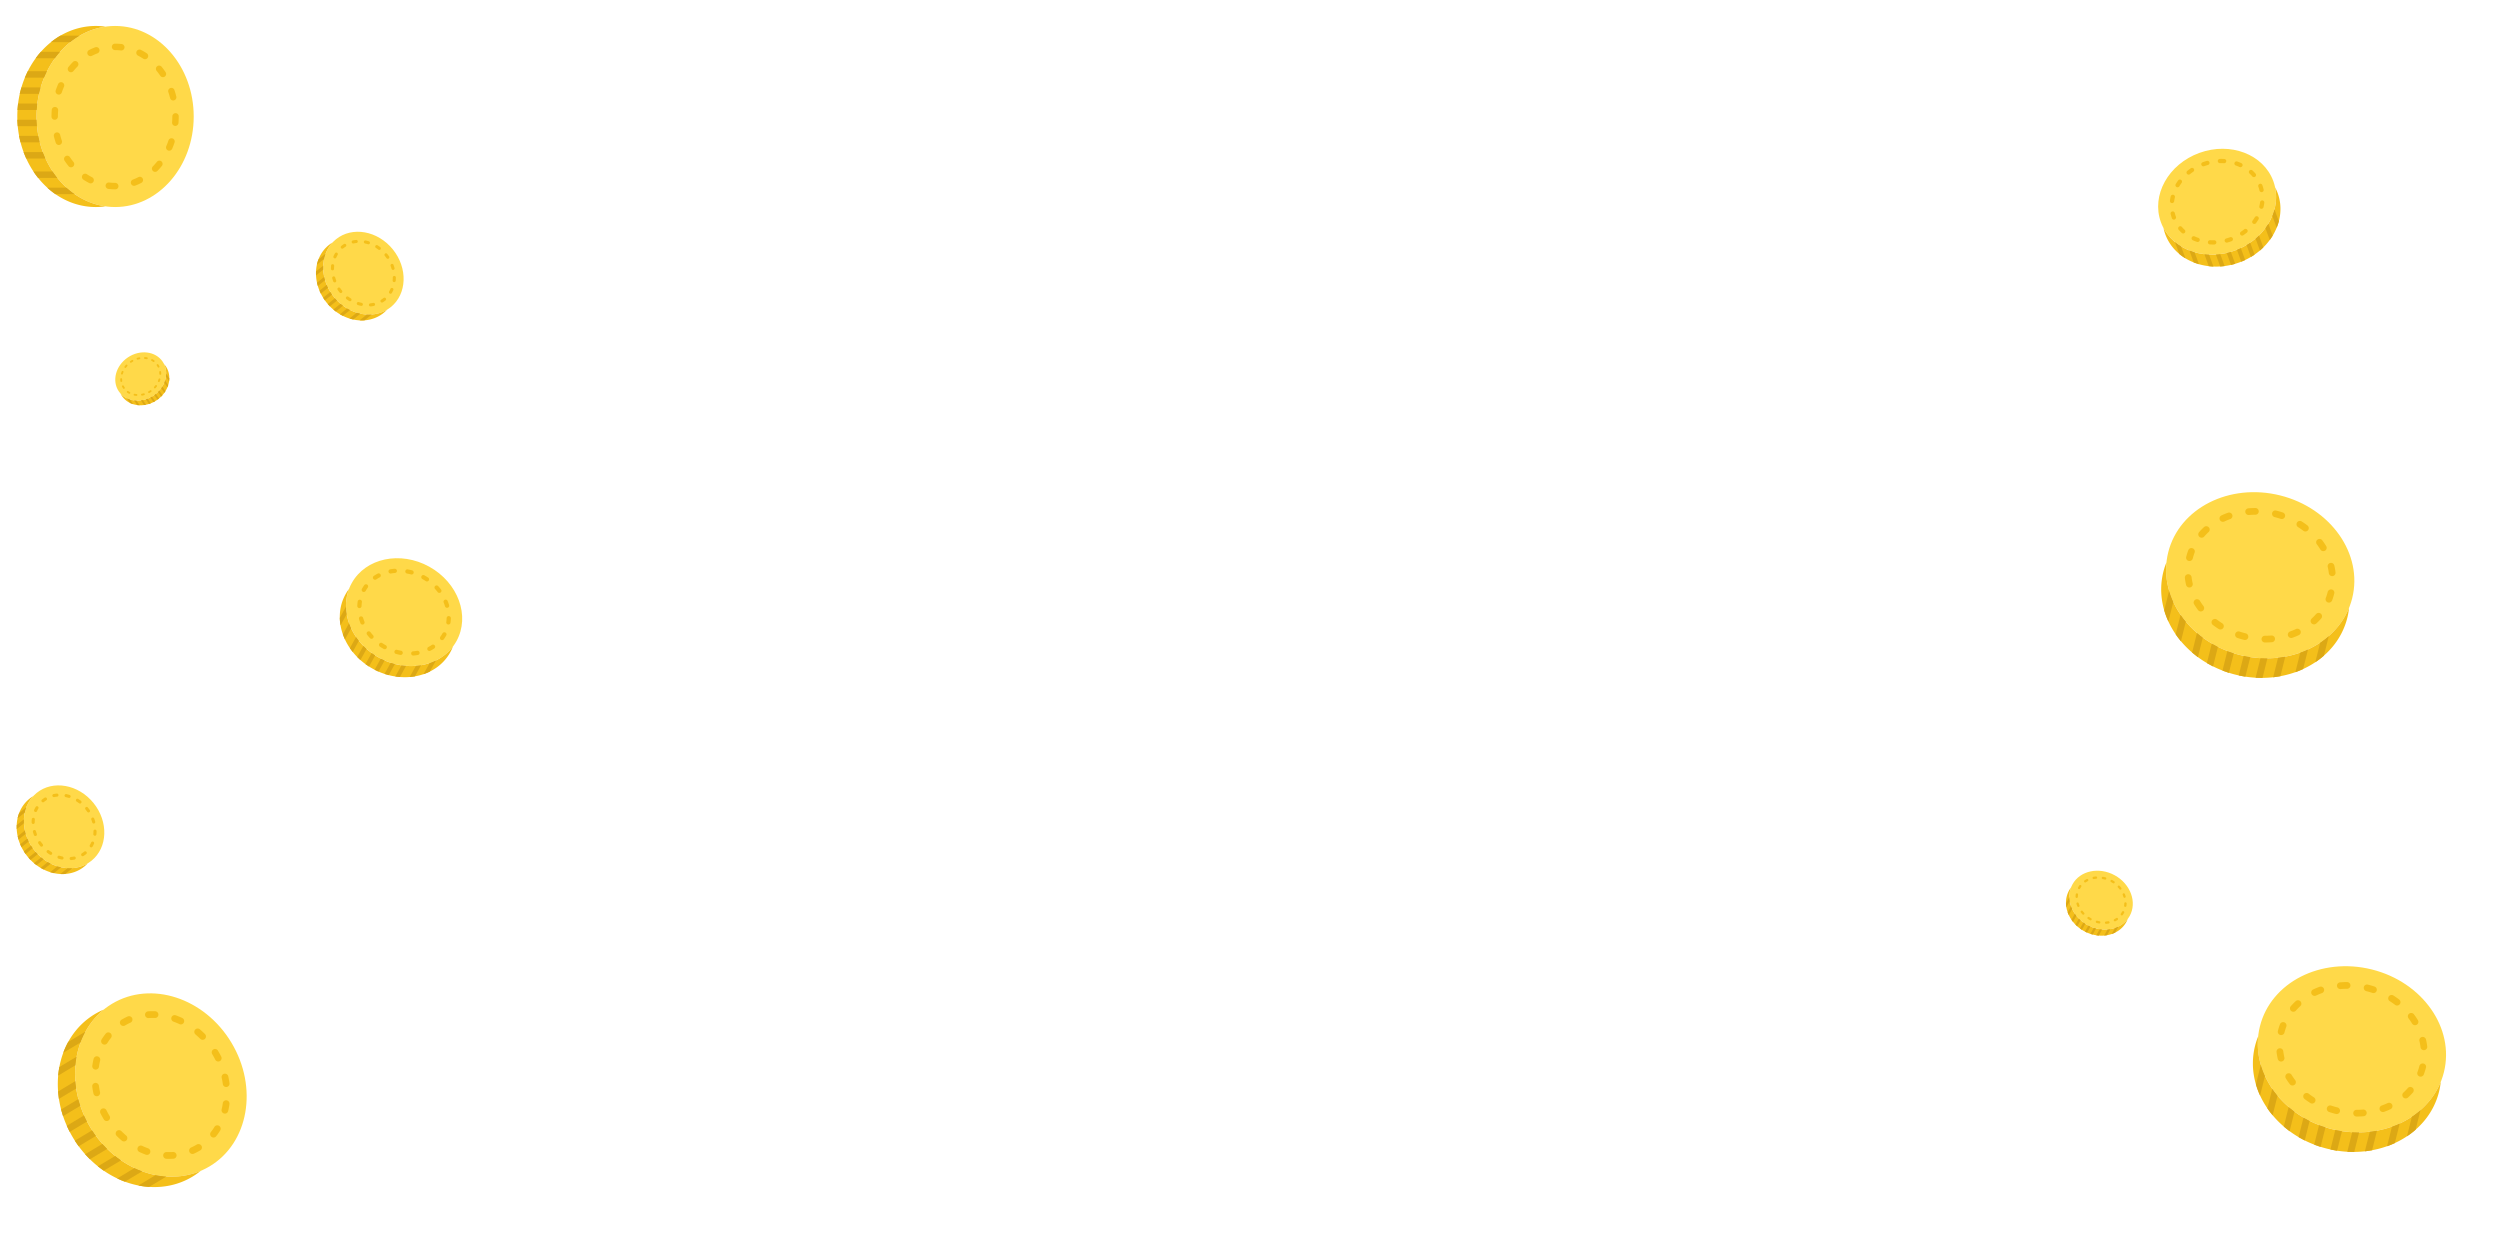 <svg xmlns="http://www.w3.org/2000/svg" xmlns:xlink="http://www.w3.org/1999/xlink" viewBox="22 -2 1445 715">
  <defs>
    <style>
      .cls-1 {
        clip-path: url(#clip-hero_bg);
      }

      .cls-2 {
        fill: #ffd949;
      }

      .cls-3 {
        fill: #f4bf1a;
      }

      .cls-4 {
        fill: #dca815;
      }
    </style>
    <clipPath id="clip-hero_bg">
      <rect x="22" y="-2" width="1445" height="715"/>
    </clipPath>
  </defs>
  <g id="hero_bg" class="cls-1">
    <g id="coin" transform="translate(31.5 13)">
      <path id="XMLID_99_" class="cls-2" d="M51.921,104.668C26.835,104.668,6.5,81.237,6.5,52.334S26.835,0,51.921,0,97.341,23.431,97.341,52.334s-20.335,52.334-45.421,52.334" transform="translate(5.123)"/>
      <path id="XMLID_132_" class="cls-3" d="M11.623,52.334C11.623,25.6,29.022,3.566,51.482.4A39.962,39.962,0,0,0,45.921,0C20.835,0,.5,23.431.5,52.334s20.335,52.334,45.421,52.334a39.961,39.961,0,0,0,5.562-.4c-22.46-3.162-39.859-25.2-39.859-51.93" transform="translate(0)"/>
      <path id="XMLID_115_" class="cls-3" d="M48.094,89.674h-.159a32.775,32.775,0,0,1-3.884-.232,1.869,1.869,0,0,1,.439-3.712,28.955,28.955,0,0,0,3.445.206A1.93,1.93,0,0,1,49.868,87.8a1.794,1.794,0,0,1-1.774,1.869m10.78-2.013a1.871,1.871,0,0,1-.654-3.619,30.359,30.359,0,0,0,3.163-1.415,1.844,1.844,0,0,1,2.5.809,1.876,1.876,0,0,1-.8,2.516,34.314,34.314,0,0,1-3.548,1.587,1.809,1.809,0,0,1-.653.121M33.782,86.233a1.829,1.829,0,0,1-.838-.2A35.277,35.277,0,0,1,29.59,84.07a1.878,1.878,0,0,1-.536-2.587,1.849,1.849,0,0,1,2.568-.54,31.33,31.33,0,0,0,3,1.753,1.877,1.877,0,0,1,.814,2.512,1.85,1.85,0,0,1-1.654,1.024m37.282-6.65a1.845,1.845,0,0,1-1.305-.542,1.88,1.88,0,0,1-.011-2.643c.806-.819,1.591-1.7,2.33-2.62a1.846,1.846,0,0,1,2.608-.271,1.88,1.88,0,0,1,.269,2.63c-.818,1.013-1.683,1.987-2.575,2.893a1.847,1.847,0,0,1-1.316.553M22.458,76.951a1.851,1.851,0,0,1-1.435-.682c-.8-.991-1.578-2.037-2.3-3.112a1.88,1.88,0,0,1,.5-2.6,1.842,1.842,0,0,1,2.573.5c.654.979,1.357,1.933,2.089,2.832a1.882,1.882,0,0,1-.258,2.632,1.84,1.84,0,0,1-1.175.422m56.755-9.6a1.851,1.851,0,0,1-.74-.155,1.877,1.877,0,0,1-.96-2.462c.465-1.073.89-2.187,1.263-3.306a1.853,1.853,0,0,1,2.349-1.176,1.874,1.874,0,0,1,1.166,2.368c-.408,1.22-.871,2.435-1.377,3.607a1.86,1.86,0,0,1-1.7,1.123m-63.822-3.3a1.861,1.861,0,0,1-1.756-1.267c-.41-1.211-.773-2.458-1.081-3.706a1.854,1.854,0,1,1,3.6-.9c.284,1.146.617,2.291.994,3.4a1.873,1.873,0,0,1-1.155,2.372,1.81,1.81,0,0,1-.6.1M82.715,53.025q-.072,0-.145-.006a1.866,1.866,0,0,1-1.706-2.009c.087-1.133.132-2.29.132-3.435a1.915,1.915,0,0,1,1.854-1.929A1.81,1.81,0,0,1,84.7,47.453v.121c0,1.243-.048,2.5-.143,3.725a1.861,1.861,0,0,1-1.846,1.725m-69.7-3.561a1.845,1.845,0,0,1-1.854-1.849v-.041c0-1.275.05-2.557.148-3.807a1.854,1.854,0,1,1,3.7.3c-.091,1.155-.137,2.336-.137,3.512a1.88,1.88,0,0,1-1.854,1.89M81.5,38.319A1.855,1.855,0,0,1,79.7,36.908c-.287-1.149-.623-2.293-1-3.4a1.874,1.874,0,0,1,1.153-2.374,1.845,1.845,0,0,1,2.354,1.163c.412,1.207.777,2.452,1.088,3.7a1.87,1.87,0,0,1-1.344,2.269,1.716,1.716,0,0,1-.456.058m-66.129-3.4a1.854,1.854,0,0,1-.6-.1,1.873,1.873,0,0,1-1.161-2.37c.41-1.215.875-2.428,1.385-3.6a1.849,1.849,0,0,1,2.442-.964,1.876,1.876,0,0,1,.957,2.462c-.469,1.078-.9,2.192-1.27,3.306a1.859,1.859,0,0,1-1.756,1.271m60.2-10.08a1.848,1.848,0,0,1-1.537-.822c-.656-.976-1.361-1.927-2.095-2.826a1.881,1.881,0,0,1,.252-2.632,1.845,1.845,0,0,1,2.61.254c.806.989,1.581,2.034,2.3,3.108a1.879,1.879,0,0,1-.495,2.6,1.837,1.837,0,0,1-1.038.321M22.4,22a1.837,1.837,0,0,1-1.172-.422,1.878,1.878,0,0,1-.261-2.63c.818-1.009,1.685-1.981,2.579-2.888a1.846,1.846,0,0,1,2.621-.007,1.88,1.88,0,0,1,.009,2.643c-.808.821-1.6,1.7-2.34,2.619A1.836,1.836,0,0,1,22.4,22M65.2,14.468a1.823,1.823,0,0,1-1.009-.3,31.473,31.473,0,0,0-3.007-1.746,1.876,1.876,0,0,1-.818-2.51,1.847,1.847,0,0,1,2.49-.826,34.725,34.725,0,0,1,3.357,1.949,1.878,1.878,0,0,1,.541,2.587,1.843,1.843,0,0,1-1.555.849M33.715,12.692a1.852,1.852,0,0,1-1.654-1.021,1.876,1.876,0,0,1,.81-2.514,34.123,34.123,0,0,1,3.552-1.577,1.849,1.849,0,0,1,2.386,1.1,1.875,1.875,0,0,1-1.088,2.405,30.213,30.213,0,0,0-3.168,1.407,1.823,1.823,0,0,1-.838.2M51.524,9.423a1.689,1.689,0,0,1-.217-.013,29.073,29.073,0,0,0-3.372-.2,1.9,1.9,0,0,1-1.893-1.869,1.83,1.83,0,0,1,1.815-1.869h.078a32.706,32.706,0,0,1,3.8.222,1.87,1.87,0,0,1-.211,3.725" transform="translate(9.108 4.759)"/>
      <path id="XMLID_114_" class="cls-4" d="M11.62,29H.5c.037,1.258.108,2.5.221,3.738H11.85q-.172-1.85-.23-3.738" transform="translate(0 25.203)"/>
      <path id="XMLID_113_" class="cls-4" d="M12,24H.888C.734,25.232.623,26.48.547,27.738H11.669c.078-1.258.182-2.506.336-3.738" transform="translate(0.04 20.858)"/>
      <path id="XMLID_112_" class="cls-4" d="M12.172,34H1.047q.362,1.9.836,3.738H13Q12.532,35.9,12.172,34" transform="translate(0.467 29.548)"/>
      <path id="XMLID_111_" class="cls-4" d="M13.574,39H2.443c.473,1.275,1,2.518,1.552,3.738H15.12Q14.286,40.91,13.574,39" transform="translate(1.659 33.894)"/>
      <path id="XMLID_110_" class="cls-4" d="M13.341,19H2.231c-.362,1.228-.7,2.471-.981,3.738H12.386c.282-1.263.6-2.514.955-3.738" transform="translate(0.64 16.512)"/>
      <path id="XMLID_109_" class="cls-4" d="M15.677,14H4.554c-.612,1.217-1.188,2.462-1.715,3.738H13.97q.79-1.912,1.707-3.738" transform="translate(1.997 12.167)"/>
      <path id="XMLID_108_" class="cls-4" d="M20.359,8H9.223Q7.641,9.783,6.216,11.738H17.349Q18.775,9.784,20.359,8" transform="translate(4.881 6.953)"/>
      <path id="XMLID_107_" class="cls-4" d="M27.6,3H16.454a44.567,44.567,0,0,0-5.443,3.738h11.14A44.648,44.648,0,0,1,27.6,3" transform="translate(8.975 2.607)"/>
      <path id="XMLID_106_" class="cls-4" d="M16.645,45H5.516q1.29,1.943,2.729,3.738H19.381Q17.941,46.944,16.645,45" transform="translate(4.283 39.108)"/>
      <path id="XMLID_105_" class="cls-4" d="M9.832,50a46.041,46.041,0,0,0,4.679,3.738H25.661A45.67,45.67,0,0,1,20.952,50Z" transform="translate(7.969 43.454)"/>
    </g>
    <g id="coin-2" data-name="coin" transform="matrix(0.485, -0.875, 0.875, 0.485, 1209.759, 527.421)">
      <path id="XMLID_99_2" data-name="XMLID_99_" class="cls-2" d="M22.891,37.772C13.839,37.772,6.5,29.317,6.5,18.886S13.839,0,22.891,0,39.283,8.456,39.283,18.886,31.944,37.772,22.891,37.772" transform="translate(-1.986)"/>
      <path id="XMLID_132_2" data-name="XMLID_132_" class="cls-3" d="M4.514,18.886c0-9.647,6.279-17.6,14.384-18.74A14.421,14.421,0,0,0,16.891,0C7.839,0,.5,8.456.5,18.886S7.839,37.772,16.891,37.772a14.421,14.421,0,0,0,2.007-.146c-8.105-1.141-14.384-9.094-14.384-18.74" transform="translate(0)"/>
      <path id="XMLID_115_2" data-name="XMLID_115_" class="cls-3" d="M24.492,35.861h-.058a11.828,11.828,0,0,1-1.4-.084.674.674,0,0,1,.159-1.34,10.449,10.449,0,0,0,1.243.074.7.7,0,0,1,.7.675.647.647,0,0,1-.64.675m3.89-.726a.675.675,0,0,1-.236-1.306,10.957,10.957,0,0,0,1.141-.511.666.666,0,0,1,.9.292.677.677,0,0,1-.29.908,12.384,12.384,0,0,1-1.281.573.653.653,0,0,1-.236.044m-9.055-.515a.66.66,0,0,1-.3-.074,12.73,12.73,0,0,1-1.21-.707.678.678,0,0,1-.193-.934.667.667,0,0,1,.927-.195,11.307,11.307,0,0,0,1.082.633.677.677,0,0,1,.294.907.668.668,0,0,1-.6.37m13.454-2.4a.666.666,0,0,1-.471-.2.678.678,0,0,1,0-.954c.291-.3.574-.614.841-.946a.666.666,0,0,1,.941-.1.678.678,0,0,1,.1.949c-.3.366-.607.717-.929,1.044a.667.667,0,0,1-.475.2m-17.541-.95a.668.668,0,0,1-.518-.246c-.29-.357-.569-.735-.828-1.123a.678.678,0,0,1,.181-.937.665.665,0,0,1,.929.182c.236.353.49.7.754,1.022a.679.679,0,0,1-.093.95.664.664,0,0,1-.424.152M35.723,27.8a.668.668,0,0,1-.267-.056.677.677,0,0,1-.347-.888c.168-.387.321-.789.456-1.193a.669.669,0,0,1,.848-.424.676.676,0,0,1,.421.855c-.147.44-.314.879-.5,1.3a.671.671,0,0,1-.614.405M12.691,26.613a.671.671,0,0,1-.634-.457c-.148-.437-.279-.887-.39-1.338a.669.669,0,1,1,1.3-.326c.1.413.223.827.359,1.228a.676.676,0,0,1-.417.856.653.653,0,0,1-.216.037m24.3-3.978-.052,0a.674.674,0,0,1-.616-.725c.031-.409.048-.826.048-1.24a.691.691,0,0,1,.669-.7.653.653,0,0,1,.669.652v.044c0,.449-.017.9-.052,1.344a.671.671,0,0,1-.666.623M11.835,21.351a.666.666,0,0,1-.669-.667v-.015c0-.46.018-.923.054-1.374a.669.669,0,1,1,1.334.107c-.033.417-.05.843-.05,1.267a.678.678,0,0,1-.669.682m24.711-4.022a.669.669,0,0,1-.648-.509c-.1-.415-.225-.828-.361-1.228a.676.676,0,0,1,.416-.857.666.666,0,0,1,.85.42c.149.436.28.885.393,1.335a.675.675,0,0,1-.485.819.619.619,0,0,1-.165.021M12.682,16.1a.669.669,0,0,1-.215-.036.676.676,0,0,1-.419-.855c.148-.438.316-.876.5-1.3a.667.667,0,0,1,.881-.348.677.677,0,0,1,.345.888c-.169.389-.323.791-.458,1.193a.671.671,0,0,1-.634.459m21.723-3.638a.667.667,0,0,1-.555-.3c-.237-.352-.491-.7-.756-1.02a.679.679,0,0,1,.091-.95.666.666,0,0,1,.942.092c.291.357.571.734.831,1.122a.678.678,0,0,1-.179.937.663.663,0,0,1-.375.116M15.222,11.439a.663.663,0,0,1-.423-.152.678.678,0,0,1-.094-.949c.3-.364.608-.715.931-1.042a.666.666,0,0,1,.946,0,.678.678,0,0,1,0,.954c-.292.3-.576.614-.844.945a.663.663,0,0,1-.518.248M30.664,8.721a.658.658,0,0,1-.364-.109,11.358,11.358,0,0,0-1.085-.63.677.677,0,0,1-.3-.906.667.667,0,0,1,.9-.3,12.531,12.531,0,0,1,1.212.7.678.678,0,0,1,.2.934.665.665,0,0,1-.561.306M19.3,8.08a.668.668,0,0,1-.6-.368A.677.677,0,0,1,19,6.8a12.314,12.314,0,0,1,1.282-.569.667.667,0,0,1,.861.4.676.676,0,0,1-.393.868,10.9,10.9,0,0,0-1.143.508.658.658,0,0,1-.3.074M25.73,6.9a.61.61,0,0,1-.078,0,10.492,10.492,0,0,0-1.217-.071.684.684,0,0,1-.683-.675.66.66,0,0,1,.655-.675h.028a11.8,11.8,0,0,1,1.372.08A.675.675,0,0,1,25.73,6.9" transform="translate(-3.53 -1.782)"/>
      <path id="XMLID_114_2" data-name="XMLID_114_" class="cls-4" d="M4.513,29H.5c.013.454.039.9.08,1.349H4.6Q4.534,29.681,4.513,29" transform="translate(0 -9.439)"/>
      <path id="XMLID_113_2" data-name="XMLID_113_" class="cls-4" d="M4.682,24H.67c-.056.445-.1.9-.123,1.349H4.561c.028-.454.066-.9.121-1.349" transform="translate(-0.016 -7.812)"/>
      <path id="XMLID_112_2" data-name="XMLID_112_" class="cls-4" d="M5.062,34H1.047q.13.684.3,1.349H5.362q-.171-.665-.3-1.349" transform="translate(-0.181 -11.067)"/>
      <path id="XMLID_111_2" data-name="XMLID_111_" class="cls-4" d="M6.46,39H2.443c.171.46.359.909.56,1.349H7.018q-.3-.66-.558-1.349" transform="translate(-0.643 -12.694)"/>
      <path id="XMLID_110_2" data-name="XMLID_110_" class="cls-4" d="M5.613,19H1.6c-.13.443-.252.892-.354,1.349H5.269c.1-.456.215-.907.345-1.349" transform="translate(-0.248 -6.184)"/>
      <path id="XMLID_109_2" data-name="XMLID_109_" class="cls-4" d="M7.472,14H3.458c-.221.439-.429.888-.619,1.349H6.856q.285-.69.616-1.349" transform="translate(-0.774 -4.557)"/>
      <path id="XMLID_108_2" data-name="XMLID_108_" class="cls-4" d="M11.32,8H7.3q-.571.643-1.085,1.349h4.018Q10.748,8.644,11.32,8" transform="translate(-1.892 -2.604)"/>
      <path id="XMLID_107_2" data-name="XMLID_107_" class="cls-4" d="M17,3H12.975a16.083,16.083,0,0,0-1.964,1.349h4.02A16.112,16.112,0,0,1,17,3" transform="translate(-3.479 -0.976)"/>
      <path id="XMLID_106_2" data-name="XMLID_106_" class="cls-4" d="M9.532,45H5.516q.466.7.985,1.349H10.52Q10,45.7,9.532,45" transform="translate(-1.66 -14.647)"/>
      <path id="XMLID_105_2" data-name="XMLID_105_" class="cls-4" d="M9.832,50a16.616,16.616,0,0,0,1.689,1.349h4.024A16.481,16.481,0,0,1,13.845,50Z" transform="translate(-3.089 -16.275)"/>
    </g>
    <g id="coin-3" data-name="coin" transform="matrix(0.485, -0.875, 0.875, 0.485, 206.925, 368.181)">
      <path id="XMLID_99_3" data-name="XMLID_99_" class="cls-2" d="M36.521,69.18C19.941,69.18,6.5,53.694,6.5,34.59S19.941,0,36.521,0,66.541,15.486,66.541,34.59,53.1,69.18,36.521,69.18" transform="translate(1.352)"/>
      <path id="XMLID_132_3" data-name="XMLID_132_" class="cls-3" d="M7.852,34.59C7.852,16.922,19.352,2.357,34.2.267A26.413,26.413,0,0,0,30.521,0C13.941,0,.5,15.486.5,34.59S13.941,69.18,30.521,69.18a26.413,26.413,0,0,0,3.676-.267C19.352,66.823,7.852,52.258,7.852,34.59" transform="translate(0)"/>
      <path id="XMLID_115_3" data-name="XMLID_115_" class="cls-3" d="M35.573,61.127h-.105a21.664,21.664,0,0,1-2.567-.153,1.235,1.235,0,0,1,.29-2.453,19.138,19.138,0,0,0,2.277.136,1.276,1.276,0,0,1,1.278,1.235,1.186,1.186,0,0,1-1.173,1.235M42.7,59.8a1.237,1.237,0,0,1-.433-2.392,20.067,20.067,0,0,0,2.09-.935A1.219,1.219,0,0,1,46.007,57a1.24,1.24,0,0,1-.532,1.663,22.681,22.681,0,0,1-2.345,1.049,1.2,1.2,0,0,1-.431.08m-16.585-.944a1.209,1.209,0,0,1-.554-.135,23.314,23.314,0,0,1-2.217-1.295,1.241,1.241,0,0,1-.354-1.71,1.222,1.222,0,0,1,1.7-.357,20.709,20.709,0,0,0,1.983,1.159,1.24,1.24,0,0,1,.538,1.66,1.223,1.223,0,0,1-1.093.677m24.641-4.4a1.219,1.219,0,0,1-.863-.358,1.242,1.242,0,0,1-.007-1.747c.533-.541,1.051-1.124,1.54-1.732a1.22,1.22,0,0,1,1.724-.179,1.242,1.242,0,0,1,.178,1.738c-.54.67-1.113,1.313-1.7,1.912a1.221,1.221,0,0,1-.87.366M18.63,52.717a1.223,1.223,0,0,1-.948-.451c-.532-.655-1.043-1.347-1.517-2.057a1.242,1.242,0,0,1,.331-1.716,1.218,1.218,0,0,1,1.7.334c.433.647.9,1.277,1.381,1.872a1.244,1.244,0,0,1-.17,1.739,1.216,1.216,0,0,1-.777.279m37.512-6.346a1.223,1.223,0,0,1-.489-.1,1.241,1.241,0,0,1-.635-1.627c.308-.709.588-1.445.834-2.185a1.225,1.225,0,0,1,1.552-.777,1.239,1.239,0,0,1,.771,1.565c-.27.807-.576,1.61-.91,2.384a1.229,1.229,0,0,1-1.124.742M13.959,44.189a1.23,1.23,0,0,1-1.16-.838c-.271-.8-.511-1.625-.714-2.45a1.225,1.225,0,1,1,2.377-.6c.187.757.408,1.515.657,2.248a1.238,1.238,0,0,1-.763,1.568,1.2,1.2,0,0,1-.4.068m44.5-7.285q-.048,0-.1,0a1.234,1.234,0,0,1-1.127-1.328c.058-.749.087-1.513.087-2.271a1.265,1.265,0,0,1,1.225-1.275,1.2,1.2,0,0,1,1.225,1.195v.08c0,.822-.032,1.649-.094,2.462a1.23,1.23,0,0,1-1.22,1.14M12.391,34.55a1.219,1.219,0,0,1-1.225-1.222V33.3c0-.843.033-1.69.1-2.516a1.226,1.226,0,1,1,2.443.2c-.06.763-.091,1.544-.091,2.321a1.243,1.243,0,0,1-1.225,1.249M57.65,27.184a1.226,1.226,0,0,1-1.186-.933c-.19-.76-.412-1.516-.662-2.25a1.238,1.238,0,0,1,.762-1.569,1.22,1.22,0,0,1,1.556.768c.272.8.513,1.621.719,2.445a1.236,1.236,0,0,1-.888,1.5,1.134,1.134,0,0,1-.3.038M13.943,24.939a1.225,1.225,0,0,1-.395-.067,1.238,1.238,0,0,1-.767-1.566c.271-.8.578-1.6.915-2.382a1.222,1.222,0,0,1,1.614-.637,1.24,1.24,0,0,1,.632,1.627c-.31.713-.592,1.449-.839,2.185a1.229,1.229,0,0,1-1.16.84m39.787-6.662a1.221,1.221,0,0,1-1.016-.544c-.434-.645-.9-1.274-1.385-1.868a1.243,1.243,0,0,1,.167-1.739,1.22,1.22,0,0,1,1.725.168c.533.654,1.045,1.344,1.522,2.054a1.242,1.242,0,0,1-.327,1.716,1.214,1.214,0,0,1-.686.212M18.594,16.4a1.214,1.214,0,0,1-.774-.279,1.241,1.241,0,0,1-.173-1.738c.54-.667,1.114-1.309,1.7-1.909a1.22,1.22,0,0,1,1.733,0,1.242,1.242,0,0,1,.006,1.747c-.534.542-1.055,1.124-1.546,1.731a1.213,1.213,0,0,1-.95.453m28.283-4.979a1.205,1.205,0,0,1-.667-.2,20.8,20.8,0,0,0-1.988-1.154,1.24,1.24,0,0,1-.54-1.659,1.221,1.221,0,0,1,1.646-.546,22.951,22.951,0,0,1,2.219,1.288,1.241,1.241,0,0,1,.358,1.71,1.218,1.218,0,0,1-1.028.561M26.07,10.246a1.224,1.224,0,0,1-1.093-.675,1.24,1.24,0,0,1,.535-1.662A22.554,22.554,0,0,1,27.86,6.867a1.222,1.222,0,0,1,1.577.724,1.239,1.239,0,0,1-.719,1.59,19.968,19.968,0,0,0-2.094.93,1.2,1.2,0,0,1-.554.135M37.84,8.085a1.117,1.117,0,0,1-.143-.009,19.216,19.216,0,0,0-2.229-.13,1.253,1.253,0,0,1-1.251-1.235,1.209,1.209,0,0,1,1.2-1.235h.051a21.617,21.617,0,0,1,2.512.147,1.236,1.236,0,0,1-.14,2.462" transform="translate(2.403 1.289)"/>
      <path id="XMLID_114_3" data-name="XMLID_114_" class="cls-4" d="M7.85,29H.5c.025.831.071,1.655.146,2.471H8Q7.888,30.248,7.85,29" transform="translate(0 6.825)"/>
      <path id="XMLID_113_3" data-name="XMLID_113_" class="cls-4" d="M8.12,24H.772c-.1.814-.175,1.639-.225,2.471H7.9c.051-.831.12-1.657.222-2.471" transform="translate(0.011 5.649)"/>
      <path id="XMLID_112_3" data-name="XMLID_112_" class="cls-4" d="M8.4,34H1.047q.239,1.253.553,2.471H8.95Q8.638,35.253,8.4,34" transform="translate(0.123 8.002)"/>
      <path id="XMLID_111_3" data-name="XMLID_111_" class="cls-4" d="M9.8,39H2.443c.312.843.658,1.664,1.026,2.471h7.353Q10.27,40.263,9.8,39" transform="translate(0.438 9.179)"/>
      <path id="XMLID_110_3" data-name="XMLID_110_" class="cls-4" d="M9.242,19H1.9c-.239.812-.462,1.633-.648,2.471H8.611C8.8,20.636,9,19.809,9.242,19" transform="translate(0.169 4.472)"/>
      <path id="XMLID_109_3" data-name="XMLID_109_" class="cls-4" d="M11.324,14H3.972c-.4.8-.785,1.627-1.133,2.471H10.2q.522-1.264,1.129-2.471" transform="translate(0.527 3.295)"/>
      <path id="XMLID_108_3" data-name="XMLID_108_" class="cls-4" d="M15.564,8H8.2Q7.158,9.179,6.216,10.471h7.358Q14.517,9.179,15.564,8" transform="translate(1.288 1.883)"/>
      <path id="XMLID_107_3" data-name="XMLID_107_" class="cls-4" d="M21.977,3H14.609a29.457,29.457,0,0,0-3.6,2.471h7.363A29.51,29.51,0,0,1,21.977,3" transform="translate(2.368 0.706)"/>
      <path id="XMLID_106_3" data-name="XMLID_106_" class="cls-4" d="M12.872,45H5.516q.853,1.284,1.8,2.471H14.68Q13.728,46.285,12.872,45" transform="translate(1.13 10.591)"/>
      <path id="XMLID_105_3" data-name="XMLID_105_" class="cls-4" d="M9.832,50a30.431,30.431,0,0,0,3.093,2.471h7.369A30.185,30.185,0,0,1,17.182,50Z" transform="translate(2.103 11.768)"/>
    </g>
    <g id="coin-4" data-name="coin" transform="translate(1283.949 162.007) rotate(-110)">
      <path id="XMLID_99_4" data-name="XMLID_99_" class="cls-2" d="M36.521,69.18C19.941,69.18,6.5,53.694,6.5,34.59S19.941,0,36.521,0,66.541,15.486,66.541,34.59,53.1,69.18,36.521,69.18" transform="translate(1.352)"/>
      <path id="XMLID_132_4" data-name="XMLID_132_" class="cls-3" d="M7.852,34.59C7.852,16.922,19.352,2.357,34.2.267A26.413,26.413,0,0,0,30.521,0C13.941,0,.5,15.486.5,34.59S13.941,69.18,30.521,69.18a26.413,26.413,0,0,0,3.676-.267C19.352,66.823,7.852,52.258,7.852,34.59" transform="translate(0)"/>
      <path id="XMLID_115_4" data-name="XMLID_115_" class="cls-3" d="M35.573,61.127h-.105a21.664,21.664,0,0,1-2.567-.153,1.235,1.235,0,0,1,.29-2.453,19.138,19.138,0,0,0,2.277.136,1.276,1.276,0,0,1,1.278,1.235,1.186,1.186,0,0,1-1.173,1.235M42.7,59.8a1.237,1.237,0,0,1-.433-2.392,20.067,20.067,0,0,0,2.09-.935A1.219,1.219,0,0,1,46.007,57a1.24,1.24,0,0,1-.532,1.663,22.681,22.681,0,0,1-2.345,1.049,1.2,1.2,0,0,1-.431.08m-16.585-.944a1.209,1.209,0,0,1-.554-.135,23.314,23.314,0,0,1-2.217-1.295,1.241,1.241,0,0,1-.354-1.71,1.222,1.222,0,0,1,1.7-.357,20.709,20.709,0,0,0,1.983,1.159,1.24,1.24,0,0,1,.538,1.66,1.223,1.223,0,0,1-1.093.677m24.641-4.4a1.219,1.219,0,0,1-.863-.358,1.242,1.242,0,0,1-.007-1.747c.533-.541,1.051-1.124,1.54-1.732a1.22,1.22,0,0,1,1.724-.179,1.242,1.242,0,0,1,.178,1.738c-.54.67-1.113,1.313-1.7,1.912a1.221,1.221,0,0,1-.87.366M18.63,52.717a1.223,1.223,0,0,1-.948-.451c-.532-.655-1.043-1.347-1.517-2.057a1.242,1.242,0,0,1,.331-1.716,1.218,1.218,0,0,1,1.7.334c.433.647.9,1.277,1.381,1.872a1.244,1.244,0,0,1-.17,1.739,1.216,1.216,0,0,1-.777.279m37.512-6.346a1.223,1.223,0,0,1-.489-.1,1.241,1.241,0,0,1-.635-1.627c.308-.709.588-1.445.834-2.185a1.225,1.225,0,0,1,1.552-.777,1.239,1.239,0,0,1,.771,1.565c-.27.807-.576,1.61-.91,2.384a1.229,1.229,0,0,1-1.124.742M13.959,44.189a1.23,1.23,0,0,1-1.16-.838c-.271-.8-.511-1.625-.714-2.45a1.225,1.225,0,1,1,2.377-.6c.187.757.408,1.515.657,2.248a1.238,1.238,0,0,1-.763,1.568,1.2,1.2,0,0,1-.4.068m44.5-7.285q-.048,0-.1,0a1.234,1.234,0,0,1-1.127-1.328c.058-.749.087-1.513.087-2.271a1.265,1.265,0,0,1,1.225-1.275,1.2,1.2,0,0,1,1.225,1.195v.08c0,.822-.032,1.649-.094,2.462a1.23,1.23,0,0,1-1.22,1.14M12.391,34.55a1.219,1.219,0,0,1-1.225-1.222V33.3c0-.843.033-1.69.1-2.516a1.226,1.226,0,1,1,2.443.2c-.06.763-.091,1.544-.091,2.321a1.243,1.243,0,0,1-1.225,1.249M57.65,27.184a1.226,1.226,0,0,1-1.186-.933c-.19-.76-.412-1.516-.662-2.25a1.238,1.238,0,0,1,.762-1.569,1.22,1.22,0,0,1,1.556.768c.272.8.513,1.621.719,2.445a1.236,1.236,0,0,1-.888,1.5,1.134,1.134,0,0,1-.3.038M13.943,24.939a1.225,1.225,0,0,1-.395-.067,1.238,1.238,0,0,1-.767-1.566c.271-.8.578-1.6.915-2.382a1.222,1.222,0,0,1,1.614-.637,1.24,1.24,0,0,1,.632,1.627c-.31.713-.592,1.449-.839,2.185a1.229,1.229,0,0,1-1.16.84m39.787-6.662a1.221,1.221,0,0,1-1.016-.544c-.434-.645-.9-1.274-1.385-1.868a1.243,1.243,0,0,1,.167-1.739,1.22,1.22,0,0,1,1.725.168c.533.654,1.045,1.344,1.522,2.054a1.242,1.242,0,0,1-.327,1.716,1.214,1.214,0,0,1-.686.212M18.594,16.4a1.214,1.214,0,0,1-.774-.279,1.241,1.241,0,0,1-.173-1.738c.54-.667,1.114-1.309,1.7-1.909a1.22,1.22,0,0,1,1.733,0,1.242,1.242,0,0,1,.006,1.747c-.534.542-1.055,1.124-1.546,1.731a1.213,1.213,0,0,1-.95.453m28.283-4.979a1.205,1.205,0,0,1-.667-.2,20.8,20.8,0,0,0-1.988-1.154,1.24,1.24,0,0,1-.54-1.659,1.221,1.221,0,0,1,1.646-.546,22.951,22.951,0,0,1,2.219,1.288,1.241,1.241,0,0,1,.358,1.71,1.218,1.218,0,0,1-1.028.561M26.07,10.246a1.224,1.224,0,0,1-1.093-.675,1.24,1.24,0,0,1,.535-1.662A22.554,22.554,0,0,1,27.86,6.867a1.222,1.222,0,0,1,1.577.724,1.239,1.239,0,0,1-.719,1.59,19.968,19.968,0,0,0-2.094.93,1.2,1.2,0,0,1-.554.135M37.84,8.085a1.117,1.117,0,0,1-.143-.009,19.216,19.216,0,0,0-2.229-.13,1.253,1.253,0,0,1-1.251-1.235,1.209,1.209,0,0,1,1.2-1.235h.051a21.617,21.617,0,0,1,2.512.147,1.236,1.236,0,0,1-.14,2.462" transform="translate(2.403 1.289)"/>
      <path id="XMLID_114_4" data-name="XMLID_114_" class="cls-4" d="M7.85,29H.5c.025.831.071,1.655.146,2.471H8Q7.888,30.248,7.85,29" transform="translate(0 6.825)"/>
      <path id="XMLID_113_4" data-name="XMLID_113_" class="cls-4" d="M8.12,24H.772c-.1.814-.175,1.639-.225,2.471H7.9c.051-.831.12-1.657.222-2.471" transform="translate(0.011 5.649)"/>
      <path id="XMLID_112_4" data-name="XMLID_112_" class="cls-4" d="M8.4,34H1.047q.239,1.253.553,2.471H8.95Q8.638,35.253,8.4,34" transform="translate(0.123 8.002)"/>
      <path id="XMLID_111_4" data-name="XMLID_111_" class="cls-4" d="M9.8,39H2.443c.312.843.658,1.664,1.026,2.471h7.353Q10.27,40.263,9.8,39" transform="translate(0.438 9.179)"/>
      <path id="XMLID_110_4" data-name="XMLID_110_" class="cls-4" d="M9.242,19H1.9c-.239.812-.462,1.633-.648,2.471H8.611C8.8,20.636,9,19.809,9.242,19" transform="translate(0.169 4.472)"/>
      <path id="XMLID_109_4" data-name="XMLID_109_" class="cls-4" d="M11.324,14H3.972c-.4.8-.785,1.627-1.133,2.471H10.2q.522-1.264,1.129-2.471" transform="translate(0.527 3.295)"/>
      <path id="XMLID_108_4" data-name="XMLID_108_" class="cls-4" d="M15.564,8H8.2Q7.158,9.179,6.216,10.471h7.358Q14.517,9.179,15.564,8" transform="translate(1.288 1.883)"/>
      <path id="XMLID_107_4" data-name="XMLID_107_" class="cls-4" d="M21.977,3H14.609a29.457,29.457,0,0,0-3.6,2.471h7.363A29.51,29.51,0,0,1,21.977,3" transform="translate(2.368 0.706)"/>
      <path id="XMLID_106_4" data-name="XMLID_106_" class="cls-4" d="M12.872,45H5.516q.853,1.284,1.8,2.471H14.68Q13.728,46.285,12.872,45" transform="translate(1.13 10.591)"/>
      <path id="XMLID_105_4" data-name="XMLID_105_" class="cls-4" d="M9.832,50a30.431,30.431,0,0,0,3.093,2.471h7.369A30.185,30.185,0,0,1,17.182,50Z" transform="translate(2.103 11.768)"/>
    </g>
    <g id="coin-5" data-name="coin" transform="translate(1313.788 649.17) rotate(-76)">
      <path id="XMLID_99_5" data-name="XMLID_99_" class="cls-2" d="M54.06,109.6C27.793,109.6,6.5,85.063,6.5,54.8S27.793,0,54.06,0s47.56,24.534,47.56,54.8-21.293,54.8-47.56,54.8" transform="translate(5.647 0)"/>
      <path id="XMLID_132_5" data-name="XMLID_132_" class="cls-3" d="M12.147,54.8c0-27.99,18.218-51.065,41.736-54.376A41.844,41.844,0,0,0,48.06,0C21.793,0,.5,24.534.5,54.8s21.293,54.8,47.56,54.8a41.844,41.844,0,0,0,5.824-.423C30.366,105.863,12.147,82.789,12.147,54.8" transform="translate(0)"/>
      <path id="XMLID_115_5" data-name="XMLID_115_" class="cls-3" d="M49.833,93.639h-.167A34.321,34.321,0,0,1,45.6,93.4a1.957,1.957,0,0,1,.46-3.887,30.318,30.318,0,0,0,3.607.215,2.021,2.021,0,0,1,2.025,1.957,1.878,1.878,0,0,1-1.858,1.957m11.288-2.108a1.959,1.959,0,0,1-.685-3.789,31.79,31.79,0,0,0,3.312-1.482,1.931,1.931,0,0,1,2.615.847,1.964,1.964,0,0,1-.842,2.634A35.933,35.933,0,0,1,61.8,91.4a1.894,1.894,0,0,1-.683.127m-26.274-1.5a1.915,1.915,0,0,1-.877-.213,36.934,36.934,0,0,1-3.512-2.051,1.966,1.966,0,0,1-.561-2.709,1.936,1.936,0,0,1,2.689-.566,32.806,32.806,0,0,0,3.141,1.836,1.965,1.965,0,0,1,.852,2.63,1.937,1.937,0,0,1-1.732,1.072m39.038-6.963a1.931,1.931,0,0,1-1.367-.568,1.968,1.968,0,0,1-.012-2.767c.844-.857,1.666-1.781,2.44-2.744a1.933,1.933,0,0,1,2.731-.284,1.968,1.968,0,0,1,.281,2.754c-.856,1.061-1.763,2.08-2.7,3.03a1.934,1.934,0,0,1-1.378.579M22.99,80.317a1.938,1.938,0,0,1-1.5-.714c-.842-1.037-1.652-2.133-2.4-3.259a1.968,1.968,0,0,1,.524-2.718,1.929,1.929,0,0,1,2.694.528c.685,1.026,1.421,2.024,2.188,2.965a1.97,1.97,0,0,1-.27,2.756,1.926,1.926,0,0,1-1.231.442M82.418,70.264a1.938,1.938,0,0,1-.775-.162,1.965,1.965,0,0,1-1.006-2.577c.487-1.123.932-2.29,1.322-3.462a1.94,1.94,0,0,1,2.46-1.231,1.963,1.963,0,0,1,1.221,2.48c-.427,1.278-.912,2.55-1.442,3.777a1.947,1.947,0,0,1-1.78,1.176M15.59,66.806a1.948,1.948,0,0,1-1.838-1.327c-.429-1.268-.809-2.574-1.132-3.881a1.941,1.941,0,1,1,3.766-.945c.3,1.2.646,2.4,1.04,3.562A1.961,1.961,0,0,1,16.217,66.7a1.9,1.9,0,0,1-.627.108m70.5-11.541q-.076,0-.151-.006a1.954,1.954,0,0,1-1.786-2.1c.091-1.186.138-2.4.138-3.6a2,2,0,0,1,1.941-2.02,1.9,1.9,0,0,1,1.941,1.893v.127c0,1.3-.05,2.613-.149,3.9a1.948,1.948,0,0,1-1.933,1.806M13.107,51.536A1.932,1.932,0,0,1,11.166,49.6v-.043c0-1.335.052-2.677.155-3.987a1.942,1.942,0,1,1,3.871.309c-.1,1.209-.144,2.446-.144,3.677a1.969,1.969,0,0,1-1.941,1.979m71.7-11.67a1.943,1.943,0,0,1-1.879-1.478c-.3-1.2-.652-2.4-1.048-3.564a1.962,1.962,0,0,1,1.207-2.486,1.932,1.932,0,0,1,2.465,1.217c.431,1.264.813,2.568,1.14,3.873a1.958,1.958,0,0,1-1.407,2.376,1.8,1.8,0,0,1-.478.061M15.565,36.31a1.941,1.941,0,0,1-.625-.106,1.961,1.961,0,0,1-1.215-2.482c.429-1.272.916-2.542,1.45-3.773a1.936,1.936,0,0,1,2.557-1.01,1.964,1.964,0,0,1,1,2.577c-.491,1.129-.938,2.3-1.33,3.462a1.947,1.947,0,0,1-1.838,1.331M78.6,25.755a1.935,1.935,0,0,1-1.609-.861c-.687-1.022-1.425-2.018-2.194-2.959a1.97,1.97,0,0,1,.264-2.756,1.932,1.932,0,0,1,2.733.266c.844,1.035,1.656,2.129,2.411,3.255a1.968,1.968,0,0,1-.518,2.718,1.924,1.924,0,0,1-1.087.337M22.934,22.779a1.924,1.924,0,0,1-1.227-.442,1.966,1.966,0,0,1-.274-2.754c.856-1.057,1.765-2.075,2.7-3.024a1.933,1.933,0,0,1,2.745-.008,1.968,1.968,0,0,1,.01,2.767c-.846.859-1.671,1.781-2.45,2.742a1.922,1.922,0,0,1-1.5.718m44.807-7.887a1.909,1.909,0,0,1-1.056-.317,32.956,32.956,0,0,0-3.149-1.828,1.965,1.965,0,0,1-.856-2.628,1.934,1.934,0,0,1,2.607-.865A36.359,36.359,0,0,1,68.8,11.294,1.966,1.966,0,0,1,69.369,14a1.93,1.93,0,0,1-1.629.889M34.777,13.032a1.939,1.939,0,0,1-1.732-1.069,1.965,1.965,0,0,1,.848-2.632A35.731,35.731,0,0,1,37.613,7.68a1.936,1.936,0,0,1,2.5,1.147,1.963,1.963,0,0,1-1.139,2.519,31.634,31.634,0,0,0-3.318,1.474,1.909,1.909,0,0,1-.877.213M53.424,9.609A1.769,1.769,0,0,1,53.2,9.6a30.442,30.442,0,0,0-3.531-.205,1.985,1.985,0,0,1-1.982-1.957,1.916,1.916,0,0,1,1.9-1.957h.082a34.247,34.247,0,0,1,3.979.233,1.958,1.958,0,0,1-.221,3.9" transform="translate(10.039 5.241)"/>
      <path id="XMLID_114_5" data-name="XMLID_114_" class="cls-4" d="M12.143,29H.5c.039,1.317.113,2.623.231,3.914H12.384Q12.2,30.977,12.143,29" transform="translate(0 27.756)"/>
      <path id="XMLID_113_5" data-name="XMLID_113_" class="cls-4" d="M12.544,24H.9C.743,25.29.627,26.6.547,27.914H12.192c.082-1.317.19-2.624.351-3.914" transform="translate(0.044 22.97)"/>
      <path id="XMLID_112_5" data-name="XMLID_112_" class="cls-4" d="M12.7,34H1.047q.379,1.984.875,3.914H13.568q-.5-1.929-.872-3.914" transform="translate(0.515 32.541)"/>
      <path id="XMLID_111_5" data-name="XMLID_111_" class="cls-4" d="M14.1,39H2.443c.5,1.335,1.042,2.636,1.625,3.914H15.717Q14.843,41,14.1,39" transform="translate(1.829 37.327)"/>
      <path id="XMLID_110_5" data-name="XMLID_110_" class="cls-4" d="M13.911,19H2.277c-.379,1.286-.732,2.587-1.027,3.914H12.911c.3-1.323.623-2.632,1-3.914" transform="translate(0.706 18.185)"/>
      <path id="XMLID_109_5" data-name="XMLID_109_" class="cls-4" d="M16.282,14H4.635c-.641,1.274-1.244,2.577-1.8,3.914H14.494q.827-2,1.788-3.914" transform="translate(2.201 13.399)"/>
      <path id="XMLID_108_5" data-name="XMLID_108_" class="cls-4" d="M21.026,8H9.365Q7.708,9.867,6.216,11.914H17.873Q19.367,9.868,21.026,8" transform="translate(5.38 7.657)"/>
      <path id="XMLID_107_5" data-name="XMLID_107_" class="cls-4" d="M28.383,3H16.71a46.666,46.666,0,0,0-5.7,3.914H22.676A46.751,46.751,0,0,1,28.383,3" transform="translate(9.893 2.871)"/>
      <path id="XMLID_106_5" data-name="XMLID_106_" class="cls-4" d="M17.169,45H5.516q1.351,2.034,2.857,3.914H20.034Q18.526,47.035,17.169,45" transform="translate(4.721 43.069)"/>
      <path id="XMLID_105_5" data-name="XMLID_105_" class="cls-4" d="M9.832,50a48.209,48.209,0,0,0,4.9,3.914H26.406A47.819,47.819,0,0,1,21.475,50Z" transform="translate(8.783 47.855)"/>
    </g>
    <g id="coin-6" data-name="coin" transform="translate(1260.788 375.17) rotate(-76)">
      <path id="XMLID_99_6" data-name="XMLID_99_" class="cls-2" d="M54.06,109.6C27.793,109.6,6.5,85.063,6.5,54.8S27.793,0,54.06,0s47.56,24.534,47.56,54.8-21.293,54.8-47.56,54.8" transform="translate(5.647 0)"/>
      <path id="XMLID_132_6" data-name="XMLID_132_" class="cls-3" d="M12.147,54.8c0-27.99,18.218-51.065,41.736-54.376A41.844,41.844,0,0,0,48.06,0C21.793,0,.5,24.534.5,54.8s21.293,54.8,47.56,54.8a41.844,41.844,0,0,0,5.824-.423C30.366,105.863,12.147,82.789,12.147,54.8" transform="translate(0)"/>
      <path id="XMLID_115_6" data-name="XMLID_115_" class="cls-3" d="M49.833,93.639h-.167A34.321,34.321,0,0,1,45.6,93.4a1.957,1.957,0,0,1,.46-3.887,30.318,30.318,0,0,0,3.607.215,2.021,2.021,0,0,1,2.025,1.957,1.878,1.878,0,0,1-1.858,1.957m11.288-2.108a1.959,1.959,0,0,1-.685-3.789,31.79,31.79,0,0,0,3.312-1.482,1.931,1.931,0,0,1,2.615.847,1.964,1.964,0,0,1-.842,2.634A35.933,35.933,0,0,1,61.8,91.4a1.894,1.894,0,0,1-.683.127m-26.274-1.5a1.915,1.915,0,0,1-.877-.213,36.934,36.934,0,0,1-3.512-2.051,1.966,1.966,0,0,1-.561-2.709,1.936,1.936,0,0,1,2.689-.566,32.806,32.806,0,0,0,3.141,1.836,1.965,1.965,0,0,1,.852,2.63,1.937,1.937,0,0,1-1.732,1.072m39.038-6.963a1.931,1.931,0,0,1-1.367-.568,1.968,1.968,0,0,1-.012-2.767c.844-.857,1.666-1.781,2.44-2.744a1.933,1.933,0,0,1,2.731-.284,1.968,1.968,0,0,1,.281,2.754c-.856,1.061-1.763,2.08-2.7,3.03a1.934,1.934,0,0,1-1.378.579M22.99,80.317a1.938,1.938,0,0,1-1.5-.714c-.842-1.037-1.652-2.133-2.4-3.259a1.968,1.968,0,0,1,.524-2.718,1.929,1.929,0,0,1,2.694.528c.685,1.026,1.421,2.024,2.188,2.965a1.97,1.97,0,0,1-.27,2.756,1.926,1.926,0,0,1-1.231.442M82.418,70.264a1.938,1.938,0,0,1-.775-.162,1.965,1.965,0,0,1-1.006-2.577c.487-1.123.932-2.29,1.322-3.462a1.94,1.94,0,0,1,2.46-1.231,1.963,1.963,0,0,1,1.221,2.48c-.427,1.278-.912,2.55-1.442,3.777a1.947,1.947,0,0,1-1.78,1.176M15.59,66.806a1.948,1.948,0,0,1-1.838-1.327c-.429-1.268-.809-2.574-1.132-3.881a1.941,1.941,0,1,1,3.766-.945c.3,1.2.646,2.4,1.04,3.562A1.961,1.961,0,0,1,16.217,66.7a1.9,1.9,0,0,1-.627.108m70.5-11.541q-.076,0-.151-.006a1.954,1.954,0,0,1-1.786-2.1c.091-1.186.138-2.4.138-3.6a2,2,0,0,1,1.941-2.02,1.9,1.9,0,0,1,1.941,1.893v.127c0,1.3-.05,2.613-.149,3.9a1.948,1.948,0,0,1-1.933,1.806M13.107,51.536A1.932,1.932,0,0,1,11.166,49.6v-.043c0-1.335.052-2.677.155-3.987a1.942,1.942,0,1,1,3.871.309c-.1,1.209-.144,2.446-.144,3.677a1.969,1.969,0,0,1-1.941,1.979m71.7-11.67a1.943,1.943,0,0,1-1.879-1.478c-.3-1.2-.652-2.4-1.048-3.564a1.962,1.962,0,0,1,1.207-2.486,1.932,1.932,0,0,1,2.465,1.217c.431,1.264.813,2.568,1.14,3.873a1.958,1.958,0,0,1-1.407,2.376,1.8,1.8,0,0,1-.478.061M15.565,36.31a1.941,1.941,0,0,1-.625-.106,1.961,1.961,0,0,1-1.215-2.482c.429-1.272.916-2.542,1.45-3.773a1.936,1.936,0,0,1,2.557-1.01,1.964,1.964,0,0,1,1,2.577c-.491,1.129-.938,2.3-1.33,3.462a1.947,1.947,0,0,1-1.838,1.331M78.6,25.755a1.935,1.935,0,0,1-1.609-.861c-.687-1.022-1.425-2.018-2.194-2.959a1.97,1.97,0,0,1,.264-2.756,1.932,1.932,0,0,1,2.733.266c.844,1.035,1.656,2.129,2.411,3.255a1.968,1.968,0,0,1-.518,2.718,1.924,1.924,0,0,1-1.087.337M22.934,22.779a1.924,1.924,0,0,1-1.227-.442,1.966,1.966,0,0,1-.274-2.754c.856-1.057,1.765-2.075,2.7-3.024a1.933,1.933,0,0,1,2.745-.008,1.968,1.968,0,0,1,.01,2.767c-.846.859-1.671,1.781-2.45,2.742a1.922,1.922,0,0,1-1.5.718m44.807-7.887a1.909,1.909,0,0,1-1.056-.317,32.956,32.956,0,0,0-3.149-1.828,1.965,1.965,0,0,1-.856-2.628,1.934,1.934,0,0,1,2.607-.865A36.359,36.359,0,0,1,68.8,11.294,1.966,1.966,0,0,1,69.369,14a1.93,1.93,0,0,1-1.629.889M34.777,13.032a1.939,1.939,0,0,1-1.732-1.069,1.965,1.965,0,0,1,.848-2.632A35.731,35.731,0,0,1,37.613,7.68a1.936,1.936,0,0,1,2.5,1.147,1.963,1.963,0,0,1-1.139,2.519,31.634,31.634,0,0,0-3.318,1.474,1.909,1.909,0,0,1-.877.213M53.424,9.609A1.769,1.769,0,0,1,53.2,9.6a30.442,30.442,0,0,0-3.531-.205,1.985,1.985,0,0,1-1.982-1.957,1.916,1.916,0,0,1,1.9-1.957h.082a34.247,34.247,0,0,1,3.979.233,1.958,1.958,0,0,1-.221,3.9" transform="translate(10.039 5.241)"/>
      <path id="XMLID_114_6" data-name="XMLID_114_" class="cls-4" d="M12.143,29H.5c.039,1.317.113,2.623.231,3.914H12.384Q12.2,30.977,12.143,29" transform="translate(0 27.756)"/>
      <path id="XMLID_113_6" data-name="XMLID_113_" class="cls-4" d="M12.544,24H.9C.743,25.29.627,26.6.547,27.914H12.192c.082-1.317.19-2.624.351-3.914" transform="translate(0.044 22.97)"/>
      <path id="XMLID_112_6" data-name="XMLID_112_" class="cls-4" d="M12.7,34H1.047q.379,1.984.875,3.914H13.568q-.5-1.929-.872-3.914" transform="translate(0.515 32.541)"/>
      <path id="XMLID_111_6" data-name="XMLID_111_" class="cls-4" d="M14.1,39H2.443c.5,1.335,1.042,2.636,1.625,3.914H15.717Q14.843,41,14.1,39" transform="translate(1.829 37.327)"/>
      <path id="XMLID_110_6" data-name="XMLID_110_" class="cls-4" d="M13.911,19H2.277c-.379,1.286-.732,2.587-1.027,3.914H12.911c.3-1.323.623-2.632,1-3.914" transform="translate(0.706 18.185)"/>
      <path id="XMLID_109_6" data-name="XMLID_109_" class="cls-4" d="M16.282,14H4.635c-.641,1.274-1.244,2.577-1.8,3.914H14.494q.827-2,1.788-3.914" transform="translate(2.201 13.399)"/>
      <path id="XMLID_108_6" data-name="XMLID_108_" class="cls-4" d="M21.026,8H9.365Q7.708,9.867,6.216,11.914H17.873Q19.367,9.868,21.026,8" transform="translate(5.38 7.657)"/>
      <path id="XMLID_107_6" data-name="XMLID_107_" class="cls-4" d="M28.383,3H16.71a46.666,46.666,0,0,0-5.7,3.914H22.676A46.751,46.751,0,0,1,28.383,3" transform="translate(9.893 2.871)"/>
      <path id="XMLID_106_6" data-name="XMLID_106_" class="cls-4" d="M17.169,45H5.516q1.351,2.034,2.857,3.914H20.034Q18.526,47.035,17.169,45" transform="translate(4.721 43.069)"/>
      <path id="XMLID_105_6" data-name="XMLID_105_" class="cls-4" d="M9.832,50a48.209,48.209,0,0,0,4.9,3.914H26.406A47.819,47.819,0,0,1,21.475,50Z" transform="translate(8.783 47.855)"/>
    </g>
    <g id="coin-7" data-name="coin" transform="translate(35.585 608.924) rotate(-31)">
      <path id="XMLID_99_7" data-name="XMLID_99_" class="cls-2" d="M54.06,109.6C27.793,109.6,6.5,85.063,6.5,54.8S27.793,0,54.06,0s47.56,24.534,47.56,54.8-21.293,54.8-47.56,54.8" transform="translate(5.647 0)"/>
      <path id="XMLID_132_7" data-name="XMLID_132_" class="cls-3" d="M12.147,54.8c0-27.99,18.218-51.065,41.736-54.376A41.844,41.844,0,0,0,48.06,0C21.793,0,.5,24.534.5,54.8s21.293,54.8,47.56,54.8a41.844,41.844,0,0,0,5.824-.423C30.366,105.863,12.147,82.789,12.147,54.8" transform="translate(0)"/>
      <path id="XMLID_115_7" data-name="XMLID_115_" class="cls-3" d="M49.833,93.639h-.167A34.321,34.321,0,0,1,45.6,93.4a1.957,1.957,0,0,1,.46-3.887,30.318,30.318,0,0,0,3.607.215,2.021,2.021,0,0,1,2.025,1.957,1.878,1.878,0,0,1-1.858,1.957m11.288-2.108a1.959,1.959,0,0,1-.685-3.789,31.79,31.79,0,0,0,3.312-1.482,1.931,1.931,0,0,1,2.615.847,1.964,1.964,0,0,1-.842,2.634A35.933,35.933,0,0,1,61.8,91.4a1.894,1.894,0,0,1-.683.127m-26.274-1.5a1.915,1.915,0,0,1-.877-.213,36.934,36.934,0,0,1-3.512-2.051,1.966,1.966,0,0,1-.561-2.709,1.936,1.936,0,0,1,2.689-.566,32.806,32.806,0,0,0,3.141,1.836,1.965,1.965,0,0,1,.852,2.63,1.937,1.937,0,0,1-1.732,1.072m39.038-6.963a1.931,1.931,0,0,1-1.367-.568,1.968,1.968,0,0,1-.012-2.767c.844-.857,1.666-1.781,2.44-2.744a1.933,1.933,0,0,1,2.731-.284,1.968,1.968,0,0,1,.281,2.754c-.856,1.061-1.763,2.08-2.7,3.03a1.934,1.934,0,0,1-1.378.579M22.99,80.317a1.938,1.938,0,0,1-1.5-.714c-.842-1.037-1.652-2.133-2.4-3.259a1.968,1.968,0,0,1,.524-2.718,1.929,1.929,0,0,1,2.694.528c.685,1.026,1.421,2.024,2.188,2.965a1.97,1.97,0,0,1-.27,2.756,1.926,1.926,0,0,1-1.231.442M82.418,70.264a1.938,1.938,0,0,1-.775-.162,1.965,1.965,0,0,1-1.006-2.577c.487-1.123.932-2.29,1.322-3.462a1.94,1.94,0,0,1,2.46-1.231,1.963,1.963,0,0,1,1.221,2.48c-.427,1.278-.912,2.55-1.442,3.777a1.947,1.947,0,0,1-1.78,1.176M15.59,66.806a1.948,1.948,0,0,1-1.838-1.327c-.429-1.268-.809-2.574-1.132-3.881a1.941,1.941,0,1,1,3.766-.945c.3,1.2.646,2.4,1.04,3.562A1.961,1.961,0,0,1,16.217,66.7a1.9,1.9,0,0,1-.627.108m70.5-11.541q-.076,0-.151-.006a1.954,1.954,0,0,1-1.786-2.1c.091-1.186.138-2.4.138-3.6a2,2,0,0,1,1.941-2.02,1.9,1.9,0,0,1,1.941,1.893v.127c0,1.3-.05,2.613-.149,3.9a1.948,1.948,0,0,1-1.933,1.806M13.107,51.536A1.932,1.932,0,0,1,11.166,49.6v-.043c0-1.335.052-2.677.155-3.987a1.942,1.942,0,1,1,3.871.309c-.1,1.209-.144,2.446-.144,3.677a1.969,1.969,0,0,1-1.941,1.979m71.7-11.67a1.943,1.943,0,0,1-1.879-1.478c-.3-1.2-.652-2.4-1.048-3.564a1.962,1.962,0,0,1,1.207-2.486,1.932,1.932,0,0,1,2.465,1.217c.431,1.264.813,2.568,1.14,3.873a1.958,1.958,0,0,1-1.407,2.376,1.8,1.8,0,0,1-.478.061M15.565,36.31a1.941,1.941,0,0,1-.625-.106,1.961,1.961,0,0,1-1.215-2.482c.429-1.272.916-2.542,1.45-3.773a1.936,1.936,0,0,1,2.557-1.01,1.964,1.964,0,0,1,1,2.577c-.491,1.129-.938,2.3-1.33,3.462a1.947,1.947,0,0,1-1.838,1.331M78.6,25.755a1.935,1.935,0,0,1-1.609-.861c-.687-1.022-1.425-2.018-2.194-2.959a1.97,1.97,0,0,1,.264-2.756,1.932,1.932,0,0,1,2.733.266c.844,1.035,1.656,2.129,2.411,3.255a1.968,1.968,0,0,1-.518,2.718,1.924,1.924,0,0,1-1.087.337M22.934,22.779a1.924,1.924,0,0,1-1.227-.442,1.966,1.966,0,0,1-.274-2.754c.856-1.057,1.765-2.075,2.7-3.024a1.933,1.933,0,0,1,2.745-.008,1.968,1.968,0,0,1,.01,2.767c-.846.859-1.671,1.781-2.45,2.742a1.922,1.922,0,0,1-1.5.718m44.807-7.887a1.909,1.909,0,0,1-1.056-.317,32.956,32.956,0,0,0-3.149-1.828,1.965,1.965,0,0,1-.856-2.628,1.934,1.934,0,0,1,2.607-.865A36.359,36.359,0,0,1,68.8,11.294,1.966,1.966,0,0,1,69.369,14a1.93,1.93,0,0,1-1.629.889M34.777,13.032a1.939,1.939,0,0,1-1.732-1.069,1.965,1.965,0,0,1,.848-2.632A35.731,35.731,0,0,1,37.613,7.68a1.936,1.936,0,0,1,2.5,1.147,1.963,1.963,0,0,1-1.139,2.519,31.634,31.634,0,0,0-3.318,1.474,1.909,1.909,0,0,1-.877.213M53.424,9.609A1.769,1.769,0,0,1,53.2,9.6a30.442,30.442,0,0,0-3.531-.205,1.985,1.985,0,0,1-1.982-1.957,1.916,1.916,0,0,1,1.9-1.957h.082a34.247,34.247,0,0,1,3.979.233,1.958,1.958,0,0,1-.221,3.9" transform="translate(10.039 5.241)"/>
      <path id="XMLID_114_7" data-name="XMLID_114_" class="cls-4" d="M12.143,29H.5c.039,1.317.113,2.623.231,3.914H12.384Q12.2,30.977,12.143,29" transform="translate(0 27.756)"/>
      <path id="XMLID_113_7" data-name="XMLID_113_" class="cls-4" d="M12.544,24H.9C.743,25.29.627,26.6.547,27.914H12.192c.082-1.317.19-2.624.351-3.914" transform="translate(0.044 22.97)"/>
      <path id="XMLID_112_7" data-name="XMLID_112_" class="cls-4" d="M12.7,34H1.047q.379,1.984.875,3.914H13.568q-.5-1.929-.872-3.914" transform="translate(0.515 32.541)"/>
      <path id="XMLID_111_7" data-name="XMLID_111_" class="cls-4" d="M14.1,39H2.443c.5,1.335,1.042,2.636,1.625,3.914H15.717Q14.843,41,14.1,39" transform="translate(1.829 37.327)"/>
      <path id="XMLID_110_7" data-name="XMLID_110_" class="cls-4" d="M13.911,19H2.277c-.379,1.286-.732,2.587-1.027,3.914H12.911c.3-1.323.623-2.632,1-3.914" transform="translate(0.706 18.185)"/>
      <path id="XMLID_109_7" data-name="XMLID_109_" class="cls-4" d="M16.282,14H4.635c-.641,1.274-1.244,2.577-1.8,3.914H14.494q.827-2,1.788-3.914" transform="translate(2.201 13.399)"/>
      <path id="XMLID_108_7" data-name="XMLID_108_" class="cls-4" d="M21.026,8H9.365Q7.708,9.867,6.216,11.914H17.873Q19.367,9.868,21.026,8" transform="translate(5.38 7.657)"/>
      <path id="XMLID_107_7" data-name="XMLID_107_" class="cls-4" d="M28.383,3H16.71a46.666,46.666,0,0,0-5.7,3.914H22.676A46.751,46.751,0,0,1,28.383,3" transform="translate(9.893 2.871)"/>
      <path id="XMLID_106_7" data-name="XMLID_106_" class="cls-4" d="M17.169,45H5.516q1.351,2.034,2.857,3.914H20.034Q18.526,47.035,17.169,45" transform="translate(4.721 43.069)"/>
      <path id="XMLID_105_7" data-name="XMLID_105_" class="cls-4" d="M9.832,50a48.209,48.209,0,0,0,4.9,3.914H26.406A47.819,47.819,0,0,1,21.475,50Z" transform="translate(8.783 47.855)"/>
    </g>
    <g id="coin-8" data-name="coin" transform="translate(100.171 238.295) rotate(-124)">
      <path id="XMLID_99_8" data-name="XMLID_99_" class="cls-2" d="M19.788,30.62C12.449,30.62,6.5,23.766,6.5,15.31S12.449,0,19.788,0,33.075,6.855,33.075,15.31,27.126,30.62,19.788,30.62" transform="translate(-2.746 0)"/>
      <path id="XMLID_132_8" data-name="XMLID_132_" class="cls-3" d="M3.754,15.31c0-7.82,5.09-14.267,11.66-15.192A11.691,11.691,0,0,0,13.788,0C6.449,0,.5,6.855.5,15.31S6.449,30.62,13.788,30.62a11.691,11.691,0,0,0,1.627-.118C8.844,29.577,3.754,23.13,3.754,15.31" transform="translate(0)"/>
      <path id="XMLID_115_8" data-name="XMLID_115_" class="cls-3" d="M21.969,30.108h-.047a9.589,9.589,0,0,1-1.136-.068.547.547,0,0,1,.129-1.086,8.471,8.471,0,0,0,1.008.06.565.565,0,0,1,.566.547.525.525,0,0,1-.519.547m3.154-.589a.547.547,0,0,1-.191-1.059,8.882,8.882,0,0,0,.925-.414.54.54,0,0,1,.731.237.549.549,0,0,1-.235.736,10.039,10.039,0,0,1-1.038.464.529.529,0,0,1-.191.036M17.782,29.1a.535.535,0,0,1-.245-.06,10.319,10.319,0,0,1-.981-.573.549.549,0,0,1-.157-.757.541.541,0,0,1,.751-.158,9.165,9.165,0,0,0,.878.513.549.549,0,0,1,.238.735.541.541,0,0,1-.484.3m10.907-1.945A.54.54,0,0,1,28.307,27a.55.55,0,0,1,0-.773c.236-.239.465-.5.682-.767a.54.54,0,0,1,.763-.079.55.55,0,0,1,.079.769c-.239.3-.492.581-.753.846a.54.54,0,0,1-.385.162m-14.219-.77a.541.541,0,0,1-.42-.2c-.235-.29-.462-.6-.671-.91a.55.55,0,0,1,.146-.759.539.539,0,0,1,.753.148c.191.287.4.565.611.828a.55.55,0,0,1-.075.77.538.538,0,0,1-.344.124m16.6-2.809a.541.541,0,0,1-.216-.045.549.549,0,0,1-.281-.72c.136-.314.26-.64.369-.967a.542.542,0,0,1,.687-.344.548.548,0,0,1,.341.693c-.119.357-.255.712-.4,1.055a.544.544,0,0,1-.5.329M12.4,22.611a.544.544,0,0,1-.514-.371c-.12-.354-.226-.719-.316-1.084a.542.542,0,1,1,1.052-.264c.083.335.181.67.291,1a.548.548,0,0,1-.338.694.529.529,0,0,1-.175.03m19.7-3.224-.042,0a.546.546,0,0,1-.5-.588c.025-.331.039-.67.039-1a.56.56,0,0,1,.542-.564.53.53,0,0,1,.542.529v.036c0,.364-.014.73-.042,1.09a.544.544,0,0,1-.54.5M11.708,18.345a.54.54,0,0,1-.542-.541v-.012c0-.373.015-.748.043-1.114a.542.542,0,1,1,1.081.086c-.027.338-.04.683-.04,1.027a.55.55,0,0,1-.542.553m20.032-3.26a.543.543,0,0,1-.525-.413c-.084-.336-.182-.671-.293-1a.548.548,0,0,1,.337-.694.54.54,0,0,1,.689.34c.12.353.227.717.318,1.082a.547.547,0,0,1-.393.664.5.5,0,0,1-.133.017m-19.346-.994a.542.542,0,0,1-.175-.03.548.548,0,0,1-.34-.693c.12-.355.256-.71.405-1.054A.541.541,0,0,1,13,12.031a.549.549,0,0,1,.28.72c-.137.315-.262.641-.372.967a.544.544,0,0,1-.514.372m17.61-2.949a.541.541,0,0,1-.45-.241c-.192-.285-.4-.564-.613-.827a.55.55,0,0,1,.074-.77.54.54,0,0,1,.764.074c.236.289.463.595.674.909a.55.55,0,0,1-.145.759.537.537,0,0,1-.3.094M14.454,10.31a.538.538,0,0,1-.343-.124.549.549,0,0,1-.076-.769c.239-.3.493-.58.754-.845a.54.54,0,0,1,.767,0,.55.55,0,0,1,0,.773c-.236.24-.467.5-.684.766a.537.537,0,0,1-.42.2m12.518-2.2a.533.533,0,0,1-.3-.089,9.207,9.207,0,0,0-.88-.511.549.549,0,0,1-.239-.734.54.54,0,0,1,.728-.242,10.158,10.158,0,0,1,.982.57.549.549,0,0,1,.158.757.539.539,0,0,1-.455.248m-9.21-.519a.542.542,0,0,1-.484-.3.549.549,0,0,1,.237-.735,9.983,9.983,0,0,1,1.039-.461.541.541,0,0,1,.7.32.548.548,0,0,1-.318.7,8.838,8.838,0,0,0-.927.412.533.533,0,0,1-.245.06m5.21-.956a.494.494,0,0,1-.063,0,8.505,8.505,0,0,0-.987-.057.555.555,0,0,1-.554-.547.535.535,0,0,1,.531-.547h.023a9.568,9.568,0,0,1,1.112.065.547.547,0,0,1-.062,1.09" transform="translate(-4.881 -2.482)"/>
      <path id="XMLID_114_8" data-name="XMLID_114_" class="cls-4" d="M3.753,29H.5c.011.368.031.733.065,1.094H3.82Q3.77,29.552,3.753,29" transform="translate(0 -13.143)"/>
      <path id="XMLID_113_8" data-name="XMLID_113_" class="cls-4" d="M3.9,24H.647c-.045.36-.078.726-.1,1.094H3.8c.023-.368.053-.733.1-1.094" transform="translate(-0.022 -10.877)"/>
      <path id="XMLID_112_8" data-name="XMLID_112_" class="cls-4" d="M4.3,34H1.047q.106.554.245,1.094H4.545Q4.407,34.555,4.3,34" transform="translate(-0.25 -15.409)"/>
      <path id="XMLID_111_8" data-name="XMLID_111_" class="cls-4" d="M5.7,39H2.443c.138.373.291.737.454,1.094H6.152Q5.908,39.559,5.7,39" transform="translate(-0.889 -17.675)"/>
      <path id="XMLID_110_8" data-name="XMLID_110_" class="cls-4" d="M4.787,19H1.537c-.106.359-.2.723-.287,1.094H4.508c.082-.37.174-.735.279-1.094" transform="translate(-0.343 -8.611)"/>
      <path id="XMLID_109_8" data-name="XMLID_109_" class="cls-4" d="M6.595,14H3.341c-.179.356-.348.72-.5,1.094H6.1q.231-.559.5-1.094" transform="translate(-1.07 -6.345)"/>
      <path id="XMLID_108_8" data-name="XMLID_108_" class="cls-4" d="M10.354,8H7.1q-.463.522-.88,1.094H9.473Q9.89,8.522,10.354,8" transform="translate(-2.616 -3.626)"/>
      <path id="XMLID_107_8" data-name="XMLID_107_" class="cls-4" d="M15.864,3H12.6a13.038,13.038,0,0,0-1.592,1.094H14.27A13.062,13.062,0,0,1,15.864,3" transform="translate(-4.81 -1.36)"/>
      <path id="XMLID_106_8" data-name="XMLID_106_" class="cls-4" d="M8.772,45H5.516q.377.568.8,1.094H9.572q-.421-.525-.8-1.094" transform="translate(-2.296 -20.395)"/>
      <path id="XMLID_105_8" data-name="XMLID_105_" class="cls-4" d="M9.832,50A13.469,13.469,0,0,0,11.2,51.094h3.262A13.36,13.36,0,0,1,13.085,50Z" transform="translate(-4.271 -22.661)"/>
    </g>
    <g id="coin-9" data-name="coin" transform="matrix(0.777, -0.629, 0.629, 0.777, 194.63, 153.757)">
      <path id="XMLID_99_9" data-name="XMLID_99_" class="cls-2" d="M28.382,50.424C16.3,50.424,6.5,39.136,6.5,25.212S16.3,0,28.382,0,50.263,11.288,50.263,25.212s-9.8,25.212-21.882,25.212" transform="translate(-0.641 0)"/>
      <path id="XMLID_132_9" data-name="XMLID_132_" class="cls-3" d="M5.859,25.212c0-12.878,8.382-23.494,19.2-25.018A19.252,19.252,0,0,0,22.382,0C10.3,0,.5,11.288.5,25.212s9.8,25.212,21.882,25.212a19.252,19.252,0,0,0,2.679-.194c-10.82-1.524-19.2-12.14-19.2-25.018" transform="translate(0)"/>
      <path id="XMLID_115_9" data-name="XMLID_115_" class="cls-3" d="M28.956,46.039h-.077a15.79,15.79,0,0,1-1.871-.112.9.9,0,0,1,.212-1.788,13.949,13.949,0,0,0,1.659.1.93.93,0,0,1,.932.9.864.864,0,0,1-.855.9m5.194-.97a.9.9,0,0,1-.315-1.743,14.627,14.627,0,0,0,1.524-.682.889.889,0,0,1,1.2.39.9.9,0,0,1-.388,1.212,16.533,16.533,0,0,1-1.709.764.872.872,0,0,1-.314.059m-12.088-.688a.881.881,0,0,1-.4-.1,16.994,16.994,0,0,1-1.616-.944.9.9,0,0,1-.258-1.246.891.891,0,0,1,1.237-.26,15.093,15.093,0,0,0,1.445.845.9.9,0,0,1,.392,1.21.891.891,0,0,1-.8.493m17.961-3.2a.889.889,0,0,1-.629-.261.905.905,0,0,1-.005-1.273c.389-.394.766-.819,1.123-1.262a.889.889,0,0,1,1.257-.131.906.906,0,0,1,.13,1.267c-.394.488-.811.957-1.241,1.394a.89.89,0,0,1-.634.267M16.606,39.909a.892.892,0,0,1-.691-.329c-.388-.477-.76-.981-1.106-1.5a.906.906,0,0,1,.241-1.251.888.888,0,0,1,1.24.243c.315.472.654.931,1.007,1.364a.906.906,0,0,1-.124,1.268.886.886,0,0,1-.566.2m27.342-4.626a.892.892,0,0,1-.356-.075.9.9,0,0,1-.463-1.186c.224-.517.429-1.054.608-1.593a.893.893,0,0,1,1.132-.566A.9.9,0,0,1,45.431,33c-.2.588-.42,1.173-.664,1.738a.9.9,0,0,1-.819.541M13.2,33.693a.9.9,0,0,1-.846-.61c-.2-.583-.372-1.184-.521-1.786a.893.893,0,1,1,1.733-.435c.137.552.3,1.1.479,1.639a.9.9,0,0,1-.556,1.143.872.872,0,0,1-.288.05m32.434-5.31-.07,0a.9.9,0,0,1-.822-.968c.042-.546.063-1.1.063-1.655a.922.922,0,0,1,.893-.929.872.872,0,0,1,.893.871v.059c0,.6-.023,1.2-.069,1.795a.9.9,0,0,1-.89.831M12.059,26.668a.889.889,0,0,1-.893-.891v-.02c0-.614.024-1.232.071-1.834a.893.893,0,1,1,1.781.142c-.044.556-.066,1.126-.066,1.692a.906.906,0,0,1-.893.91M45.048,21.3a.894.894,0,0,1-.865-.68c-.138-.554-.3-1.1-.482-1.64a.9.9,0,0,1,.556-1.144.889.889,0,0,1,1.134.56c.2.582.374,1.181.524,1.782a.9.9,0,0,1-.648,1.093.826.826,0,0,1-.22.028M13.19,19.662a.893.893,0,0,1-.288-.049.9.9,0,0,1-.559-1.142c.2-.585.422-1.17.667-1.736a.891.891,0,0,1,1.176-.465.9.9,0,0,1,.461,1.186c-.226.52-.431,1.056-.612,1.593a.9.9,0,0,1-.846.612m29-4.856a.89.89,0,0,1-.74-.4c-.316-.47-.656-.928-1.009-1.361a.906.906,0,0,1,.121-1.268.889.889,0,0,1,1.258.122c.389.476.762.98,1.109,1.5a.905.905,0,0,1-.238,1.251.885.885,0,0,1-.5.155M16.58,13.437a.885.885,0,0,1-.564-.2.9.9,0,0,1-.126-1.267c.394-.486.812-.954,1.242-1.391a.889.889,0,0,1,1.263,0,.905.905,0,0,1,0,1.273c-.389.4-.769.819-1.127,1.262a.884.884,0,0,1-.692.33M37.2,9.808a.878.878,0,0,1-.486-.146,15.163,15.163,0,0,0-1.449-.841.9.9,0,0,1-.394-1.209.89.89,0,0,1,1.2-.4,16.728,16.728,0,0,1,1.617.939A.9.9,0,0,1,37.945,9.4a.888.888,0,0,1-.749.409M22.029,8.953a.892.892,0,0,1-.8-.492.9.9,0,0,1,.39-1.211,16.439,16.439,0,0,1,1.711-.76.891.891,0,0,1,1.149.528.9.9,0,0,1-.524,1.159,14.554,14.554,0,0,0-1.526.678.878.878,0,0,1-.4.1m8.579-1.575a.814.814,0,0,1-.1-.006,14.006,14.006,0,0,0-1.625-.095.913.913,0,0,1-.912-.9.881.881,0,0,1,.874-.9h.038a15.756,15.756,0,0,1,1.831.107.9.9,0,0,1-.1,1.795" transform="translate(-1.14 -0.545)"/>
      <path id="XMLID_114_9" data-name="XMLID_114_" class="cls-4" d="M5.857,29H.5c.018.606.052,1.207.106,1.8H5.968q-.083-.891-.111-1.8" transform="translate(0 -2.887)"/>
      <path id="XMLID_113_9" data-name="XMLID_113_" class="cls-4" d="M6.067,24H.711c-.074.593-.128,1.195-.164,1.8H5.9c.038-.606.088-1.207.162-1.8" transform="translate(-0.005 -2.39)"/>
      <path id="XMLID_112_9" data-name="XMLID_112_" class="cls-4" d="M6.407,34H1.047q.174.913.4,1.8H6.808q-.228-.887-.4-1.8" transform="translate(-0.058 -3.385)"/>
      <path id="XMLID_111_9" data-name="XMLID_111_" class="cls-4" d="M7.805,39H2.443c.228.614.48,1.213.748,1.8H8.55q-.4-.881-.745-1.8" transform="translate(-0.208 -3.883)"/>
      <path id="XMLID_110_9" data-name="XMLID_110_" class="cls-4" d="M7.075,19H1.722c-.174.592-.337,1.19-.472,1.8H6.615c.136-.609.287-1.211.46-1.8" transform="translate(-0.08 -1.892)"/>
      <path id="XMLID_109_9" data-name="XMLID_109_" class="cls-4" d="M9.024,14H3.665c-.295.586-.572,1.186-.826,1.8H8.2q.38-.921.823-1.8" transform="translate(-0.25 -1.394)"/>
      <path id="XMLID_108_9" data-name="XMLID_108_" class="cls-4" d="M13.03,8H7.665Q6.9,8.859,6.216,9.8h5.363q.687-.941,1.45-1.8" transform="translate(-0.611 -0.797)"/>
      <path id="XMLID_107_9" data-name="XMLID_107_" class="cls-4" d="M19,3h-5.37a21.47,21.47,0,0,0-2.622,1.8h5.367A21.509,21.509,0,0,1,19,3" transform="translate(-1.123 -0.299)"/>
      <path id="XMLID_106_9" data-name="XMLID_106_" class="cls-4" d="M10.877,45H5.516q.622.936,1.315,1.8H12.2q-.694-.864-1.318-1.8" transform="translate(-0.536 -4.481)"/>
      <path id="XMLID_105_9" data-name="XMLID_105_" class="cls-4" d="M9.832,50a22.179,22.179,0,0,0,2.254,1.8h5.371A22,22,0,0,1,15.189,50Z" transform="translate(-0.997 -4.978)"/>
    </g>
    <g id="coin-10" data-name="coin" transform="matrix(0.777, -0.629, 0.629, 0.777, 21.63, 473.757)">
      <path id="XMLID_99_10" data-name="XMLID_99_" class="cls-2" d="M28.382,50.424C16.3,50.424,6.5,39.136,6.5,25.212S16.3,0,28.382,0,50.263,11.288,50.263,25.212s-9.8,25.212-21.882,25.212" transform="translate(-0.641 0)"/>
      <path id="XMLID_132_10" data-name="XMLID_132_" class="cls-3" d="M5.859,25.212c0-12.878,8.382-23.494,19.2-25.018A19.252,19.252,0,0,0,22.382,0C10.3,0,.5,11.288.5,25.212s9.8,25.212,21.882,25.212a19.252,19.252,0,0,0,2.679-.194c-10.82-1.524-19.2-12.14-19.2-25.018" transform="translate(0)"/>
      <path id="XMLID_115_10" data-name="XMLID_115_" class="cls-3" d="M28.956,46.039h-.077a15.79,15.79,0,0,1-1.871-.112.9.9,0,0,1,.212-1.788,13.949,13.949,0,0,0,1.659.1.93.93,0,0,1,.932.9.864.864,0,0,1-.855.9m5.194-.97a.9.9,0,0,1-.315-1.743,14.627,14.627,0,0,0,1.524-.682.889.889,0,0,1,1.2.39.9.9,0,0,1-.388,1.212,16.533,16.533,0,0,1-1.709.764.872.872,0,0,1-.314.059m-12.088-.688a.881.881,0,0,1-.4-.1,16.994,16.994,0,0,1-1.616-.944.9.9,0,0,1-.258-1.246.891.891,0,0,1,1.237-.26,15.093,15.093,0,0,0,1.445.845.9.9,0,0,1,.392,1.21.891.891,0,0,1-.8.493m17.961-3.2a.889.889,0,0,1-.629-.261.905.905,0,0,1-.005-1.273c.389-.394.766-.819,1.123-1.262a.889.889,0,0,1,1.257-.131.906.906,0,0,1,.13,1.267c-.394.488-.811.957-1.241,1.394a.89.89,0,0,1-.634.267M16.606,39.909a.892.892,0,0,1-.691-.329c-.388-.477-.76-.981-1.106-1.5a.906.906,0,0,1,.241-1.251.888.888,0,0,1,1.24.243c.315.472.654.931,1.007,1.364a.906.906,0,0,1-.124,1.268.886.886,0,0,1-.566.2m27.342-4.626a.892.892,0,0,1-.356-.075.9.9,0,0,1-.463-1.186c.224-.517.429-1.054.608-1.593a.893.893,0,0,1,1.132-.566A.9.9,0,0,1,45.431,33c-.2.588-.42,1.173-.664,1.738a.9.9,0,0,1-.819.541M13.2,33.693a.9.9,0,0,1-.846-.61c-.2-.583-.372-1.184-.521-1.786a.893.893,0,1,1,1.733-.435c.137.552.3,1.1.479,1.639a.9.9,0,0,1-.556,1.143.872.872,0,0,1-.288.05m32.434-5.31-.07,0a.9.9,0,0,1-.822-.968c.042-.546.063-1.1.063-1.655a.922.922,0,0,1,.893-.929.872.872,0,0,1,.893.871v.059c0,.6-.023,1.2-.069,1.795a.9.9,0,0,1-.89.831M12.059,26.668a.889.889,0,0,1-.893-.891v-.02c0-.614.024-1.232.071-1.834a.893.893,0,1,1,1.781.142c-.044.556-.066,1.126-.066,1.692a.906.906,0,0,1-.893.91M45.048,21.3a.894.894,0,0,1-.865-.68c-.138-.554-.3-1.1-.482-1.64a.9.9,0,0,1,.556-1.144.889.889,0,0,1,1.134.56c.2.582.374,1.181.524,1.782a.9.9,0,0,1-.648,1.093.826.826,0,0,1-.22.028M13.19,19.662a.893.893,0,0,1-.288-.049.9.9,0,0,1-.559-1.142c.2-.585.422-1.17.667-1.736a.891.891,0,0,1,1.176-.465.9.9,0,0,1,.461,1.186c-.226.52-.431,1.056-.612,1.593a.9.9,0,0,1-.846.612m29-4.856a.89.89,0,0,1-.74-.4c-.316-.47-.656-.928-1.009-1.361a.906.906,0,0,1,.121-1.268.889.889,0,0,1,1.258.122c.389.476.762.98,1.109,1.5a.905.905,0,0,1-.238,1.251.885.885,0,0,1-.5.155M16.58,13.437a.885.885,0,0,1-.564-.2.9.9,0,0,1-.126-1.267c.394-.486.812-.954,1.242-1.391a.889.889,0,0,1,1.263,0,.905.905,0,0,1,0,1.273c-.389.4-.769.819-1.127,1.262a.884.884,0,0,1-.692.33M37.2,9.808a.878.878,0,0,1-.486-.146,15.163,15.163,0,0,0-1.449-.841.9.9,0,0,1-.394-1.209.89.89,0,0,1,1.2-.4,16.728,16.728,0,0,1,1.617.939A.9.9,0,0,1,37.945,9.4a.888.888,0,0,1-.749.409M22.029,8.953a.892.892,0,0,1-.8-.492.9.9,0,0,1,.39-1.211,16.439,16.439,0,0,1,1.711-.76.891.891,0,0,1,1.149.528.9.9,0,0,1-.524,1.159,14.554,14.554,0,0,0-1.526.678.878.878,0,0,1-.4.1m8.579-1.575a.814.814,0,0,1-.1-.006,14.006,14.006,0,0,0-1.625-.095.913.913,0,0,1-.912-.9.881.881,0,0,1,.874-.9h.038a15.756,15.756,0,0,1,1.831.107.9.9,0,0,1-.1,1.795" transform="translate(-1.14 -0.545)"/>
      <path id="XMLID_114_10" data-name="XMLID_114_" class="cls-4" d="M5.857,29H.5c.018.606.052,1.207.106,1.8H5.968q-.083-.891-.111-1.8" transform="translate(0 -2.887)"/>
      <path id="XMLID_113_10" data-name="XMLID_113_" class="cls-4" d="M6.067,24H.711c-.074.593-.128,1.195-.164,1.8H5.9c.038-.606.088-1.207.162-1.8" transform="translate(-0.005 -2.39)"/>
      <path id="XMLID_112_10" data-name="XMLID_112_" class="cls-4" d="M6.407,34H1.047q.174.913.4,1.8H6.808q-.228-.887-.4-1.8" transform="translate(-0.058 -3.385)"/>
      <path id="XMLID_111_10" data-name="XMLID_111_" class="cls-4" d="M7.805,39H2.443c.228.614.48,1.213.748,1.8H8.55q-.4-.881-.745-1.8" transform="translate(-0.208 -3.883)"/>
      <path id="XMLID_110_10" data-name="XMLID_110_" class="cls-4" d="M7.075,19H1.722c-.174.592-.337,1.19-.472,1.8H6.615c.136-.609.287-1.211.46-1.8" transform="translate(-0.08 -1.892)"/>
      <path id="XMLID_109_10" data-name="XMLID_109_" class="cls-4" d="M9.024,14H3.665c-.295.586-.572,1.186-.826,1.8H8.2q.38-.921.823-1.8" transform="translate(-0.25 -1.394)"/>
      <path id="XMLID_108_10" data-name="XMLID_108_" class="cls-4" d="M13.03,8H7.665Q6.9,8.859,6.216,9.8h5.363q.687-.941,1.45-1.8" transform="translate(-0.611 -0.797)"/>
      <path id="XMLID_107_10" data-name="XMLID_107_" class="cls-4" d="M19,3h-5.37a21.47,21.47,0,0,0-2.622,1.8h5.367A21.509,21.509,0,0,1,19,3" transform="translate(-1.123 -0.299)"/>
      <path id="XMLID_106_10" data-name="XMLID_106_" class="cls-4" d="M10.877,45H5.516q.622.936,1.315,1.8H12.2q-.694-.864-1.318-1.8" transform="translate(-0.536 -4.481)"/>
      <path id="XMLID_105_10" data-name="XMLID_105_" class="cls-4" d="M9.832,50a22.179,22.179,0,0,0,2.254,1.8h5.371A22,22,0,0,1,15.189,50Z" transform="translate(-0.997 -4.978)"/>
    </g>
  </g>
</svg>
